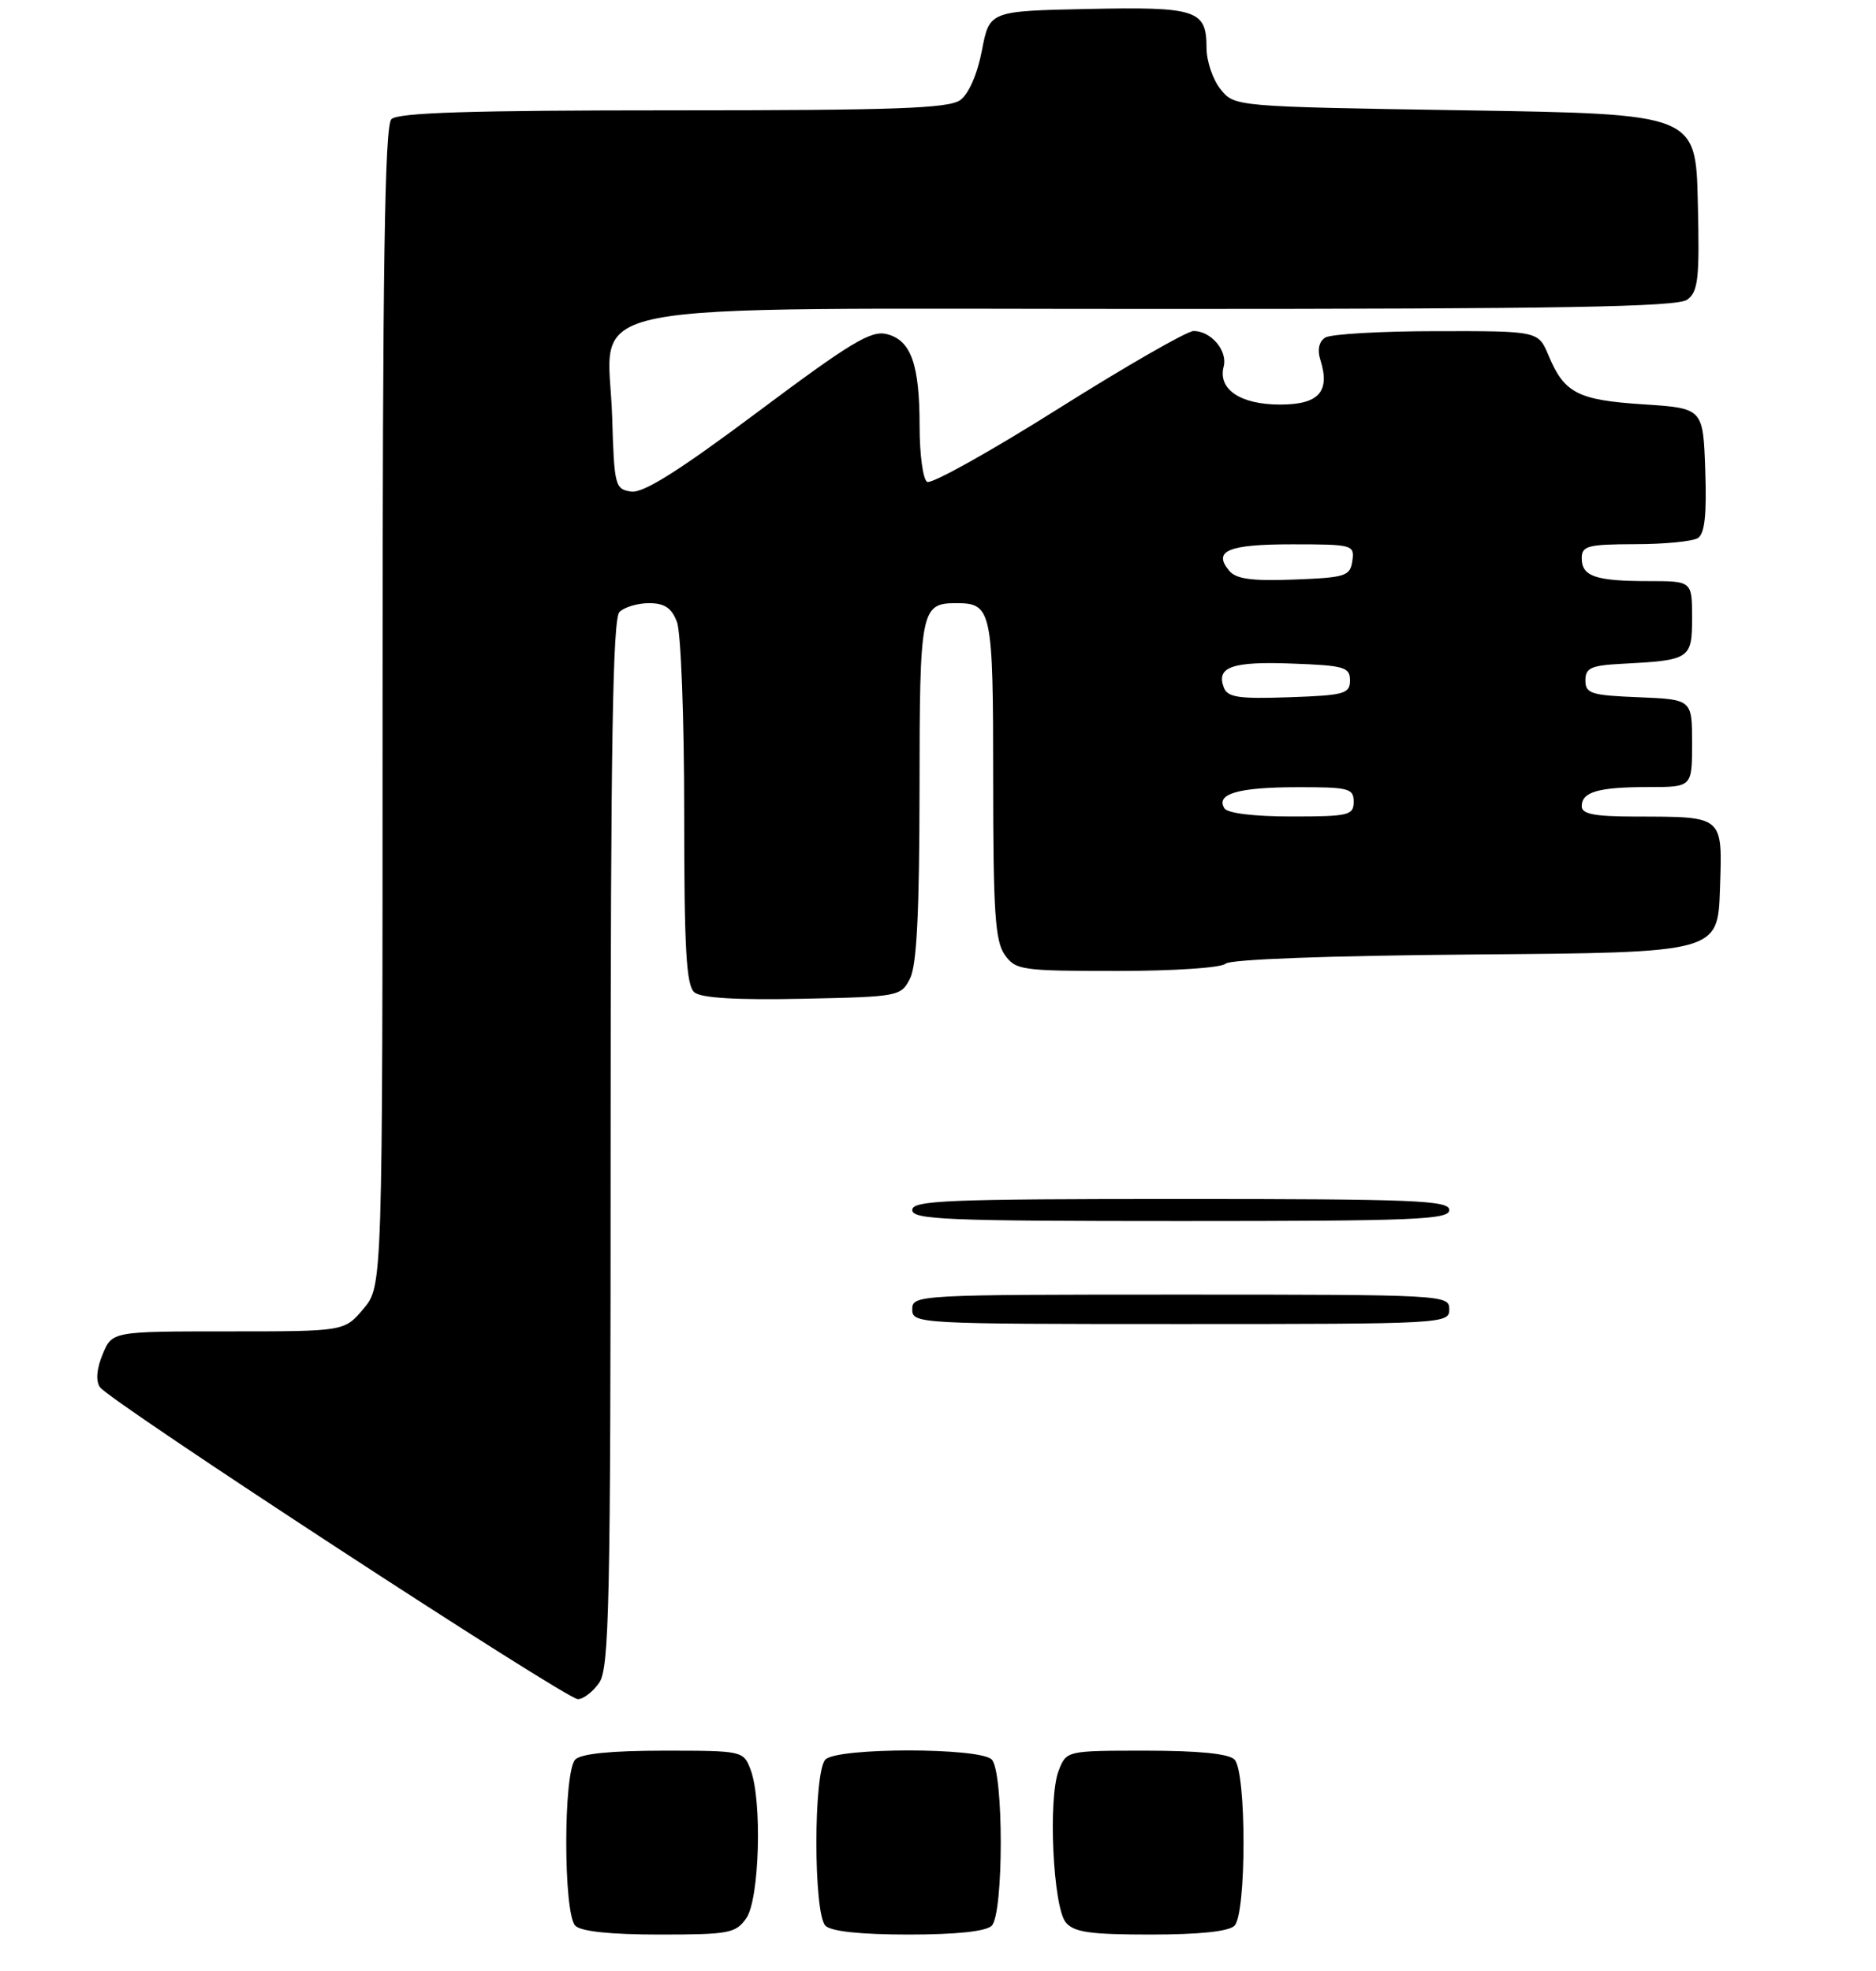 <?xml version="1.0" encoding="UTF-8" standalone="no"?>
<!DOCTYPE svg PUBLIC "-//W3C//DTD SVG 1.1//EN" "http://www.w3.org/Graphics/SVG/1.1/DTD/svg11.dtd" >
<svg xmlns="http://www.w3.org/2000/svg" xmlns:xlink="http://www.w3.org/1999/xlink" version="1.1" viewBox="0 0 255 268">
 <g >
 <path fill="currentColor"
d=" M 101.44 260.78 C 103.24 258.22 103.62 244.77 102.02 240.57 C 101.06 238.03 100.92 238.00 90.22 238.00 C 83.14 238.00 78.99 238.41 78.20 239.20 C 76.56 240.84 76.56 260.16 78.20 261.80 C 78.98 262.58 83.01 263.00 89.64 263.00 C 99.09 263.00 100.01 262.83 101.44 260.78 Z  M 134.80 261.80 C 136.44 260.16 136.44 240.84 134.80 239.20 C 133.16 237.56 113.84 237.56 112.20 239.20 C 110.56 240.84 110.56 260.16 112.20 261.80 C 112.97 262.57 116.98 263.00 123.50 263.00 C 130.02 263.00 134.03 262.57 134.80 261.80 Z  M 167.80 261.80 C 169.44 260.16 169.44 240.84 167.80 239.20 C 167.01 238.41 162.86 238.00 155.78 238.00 C 144.95 238.00 144.95 238.00 143.89 240.75 C 142.44 244.53 143.14 259.26 144.87 261.35 C 145.98 262.69 148.18 263.00 156.42 263.00 C 163.00 263.00 167.02 262.58 167.80 261.80 Z  M 81.44 228.78 C 82.82 226.82 83.00 218.19 83.00 155.48 C 83.00 101.53 83.29 84.11 84.20 83.20 C 84.86 82.54 86.67 82.00 88.22 82.00 C 90.34 82.00 91.30 82.65 92.02 84.57 C 92.56 85.98 93.00 97.62 93.00 110.44 C 93.00 129.11 93.28 133.98 94.39 134.91 C 95.32 135.68 100.13 135.97 109.11 135.78 C 122.21 135.51 122.47 135.46 123.71 133.00 C 124.61 131.20 124.97 124.01 124.99 107.45 C 125.00 82.81 125.16 82.00 130.00 82.00 C 134.81 82.00 135.00 82.90 135.00 105.98 C 135.00 123.89 135.26 127.93 136.56 129.78 C 138.04 131.89 138.79 132.00 151.86 132.00 C 159.56 132.00 166.03 131.57 166.59 131.01 C 167.18 130.42 180.57 129.92 200.54 129.76 C 233.50 129.50 233.50 129.50 233.79 120.88 C 234.12 110.80 234.40 111.04 222.25 111.01 C 216.73 111.00 215.00 110.67 215.00 109.61 C 215.00 107.65 217.26 107.00 224.08 107.00 C 230.00 107.00 230.00 107.00 230.00 101.04 C 230.00 95.09 230.00 95.09 222.75 94.79 C 216.26 94.53 215.50 94.29 215.50 92.50 C 215.50 90.80 216.25 90.46 220.50 90.24 C 229.74 89.76 230.00 89.59 230.00 83.98 C 230.00 79.00 230.00 79.00 224.08 79.00 C 216.87 79.00 215.00 78.36 215.00 75.89 C 215.00 74.21 215.81 74.00 222.25 73.98 C 226.24 73.98 230.08 73.60 230.79 73.15 C 231.72 72.56 232.00 69.97 231.79 63.91 C 231.50 55.50 231.50 55.50 223.37 54.97 C 214.46 54.39 212.63 53.45 210.49 48.33 C 209.10 45.00 209.10 45.00 195.30 45.02 C 187.71 45.02 180.89 45.42 180.14 45.89 C 179.29 46.43 179.04 47.54 179.46 48.88 C 180.85 53.25 179.28 55.00 174.00 55.00 C 168.60 55.00 165.52 52.93 166.33 49.83 C 166.89 47.69 164.62 45.00 162.24 45.00 C 161.36 45.00 153.07 49.76 143.84 55.57 C 134.60 61.39 126.59 65.86 126.02 65.51 C 125.46 65.17 125.00 61.79 125.00 58.01 C 125.00 49.51 123.84 46.25 120.53 45.42 C 118.40 44.88 115.61 46.57 103.04 55.97 C 92.28 64.02 87.45 67.06 85.80 66.83 C 83.60 66.51 83.49 66.06 83.21 56.74 C 82.74 40.49 75.12 42.00 157.76 42.00 C 212.40 42.00 227.99 41.73 229.34 40.74 C 230.84 39.64 231.03 37.89 230.78 27.49 C 230.50 15.50 230.50 15.50 199.16 15.00 C 167.82 14.50 167.82 14.50 165.91 12.14 C 164.86 10.84 164.00 8.31 164.00 6.51 C 164.00 1.34 162.69 0.91 147.86 1.22 C 134.50 1.50 134.50 1.50 133.47 6.85 C 132.86 10.06 131.68 12.76 130.53 13.60 C 128.97 14.74 121.74 15.00 91.51 15.00 C 63.98 15.00 54.09 15.31 53.20 16.20 C 52.29 17.11 52.00 36.23 52.00 96.12 C 52.00 174.85 52.00 174.85 49.41 177.92 C 46.82 181.00 46.82 181.00 31.03 181.00 C 15.24 181.00 15.24 181.00 13.95 184.12 C 13.13 186.09 13.00 187.73 13.58 188.58 C 14.88 190.49 76.93 231.00 78.55 231.00 C 79.28 231.00 80.59 230.00 81.44 228.78 Z  M 124.00 178.00 C 124.00 176.04 124.67 176.00 160.50 176.00 C 196.33 176.00 197.00 176.04 197.00 178.00 C 197.00 179.96 196.33 180.00 160.50 180.00 C 124.67 180.00 124.00 179.96 124.00 178.00 Z  M 124.00 164.50 C 124.00 163.19 128.72 163.00 160.50 163.00 C 192.28 163.00 197.00 163.19 197.00 164.50 C 197.00 165.81 192.28 166.00 160.50 166.00 C 128.72 166.00 124.00 165.81 124.00 164.50 Z  M 166.43 109.89 C 165.22 107.93 168.30 107.03 176.25 107.02 C 183.34 107.00 184.00 107.17 184.00 109.00 C 184.00 110.84 183.33 111.00 175.56 111.00 C 170.44 111.00 166.85 110.56 166.43 109.89 Z  M 166.35 93.47 C 165.28 90.68 167.46 89.90 175.59 90.21 C 182.74 90.47 183.50 90.69 183.50 92.50 C 183.50 94.32 182.74 94.53 175.23 94.79 C 168.39 95.03 166.86 94.81 166.35 93.47 Z  M 167.07 77.58 C 164.83 74.88 166.93 74.00 175.63 74.00 C 183.88 74.00 184.13 74.07 183.82 76.25 C 183.52 78.33 182.92 78.52 175.91 78.79 C 170.12 79.01 168.01 78.72 167.07 77.58 Z "/>
</g>
</svg>